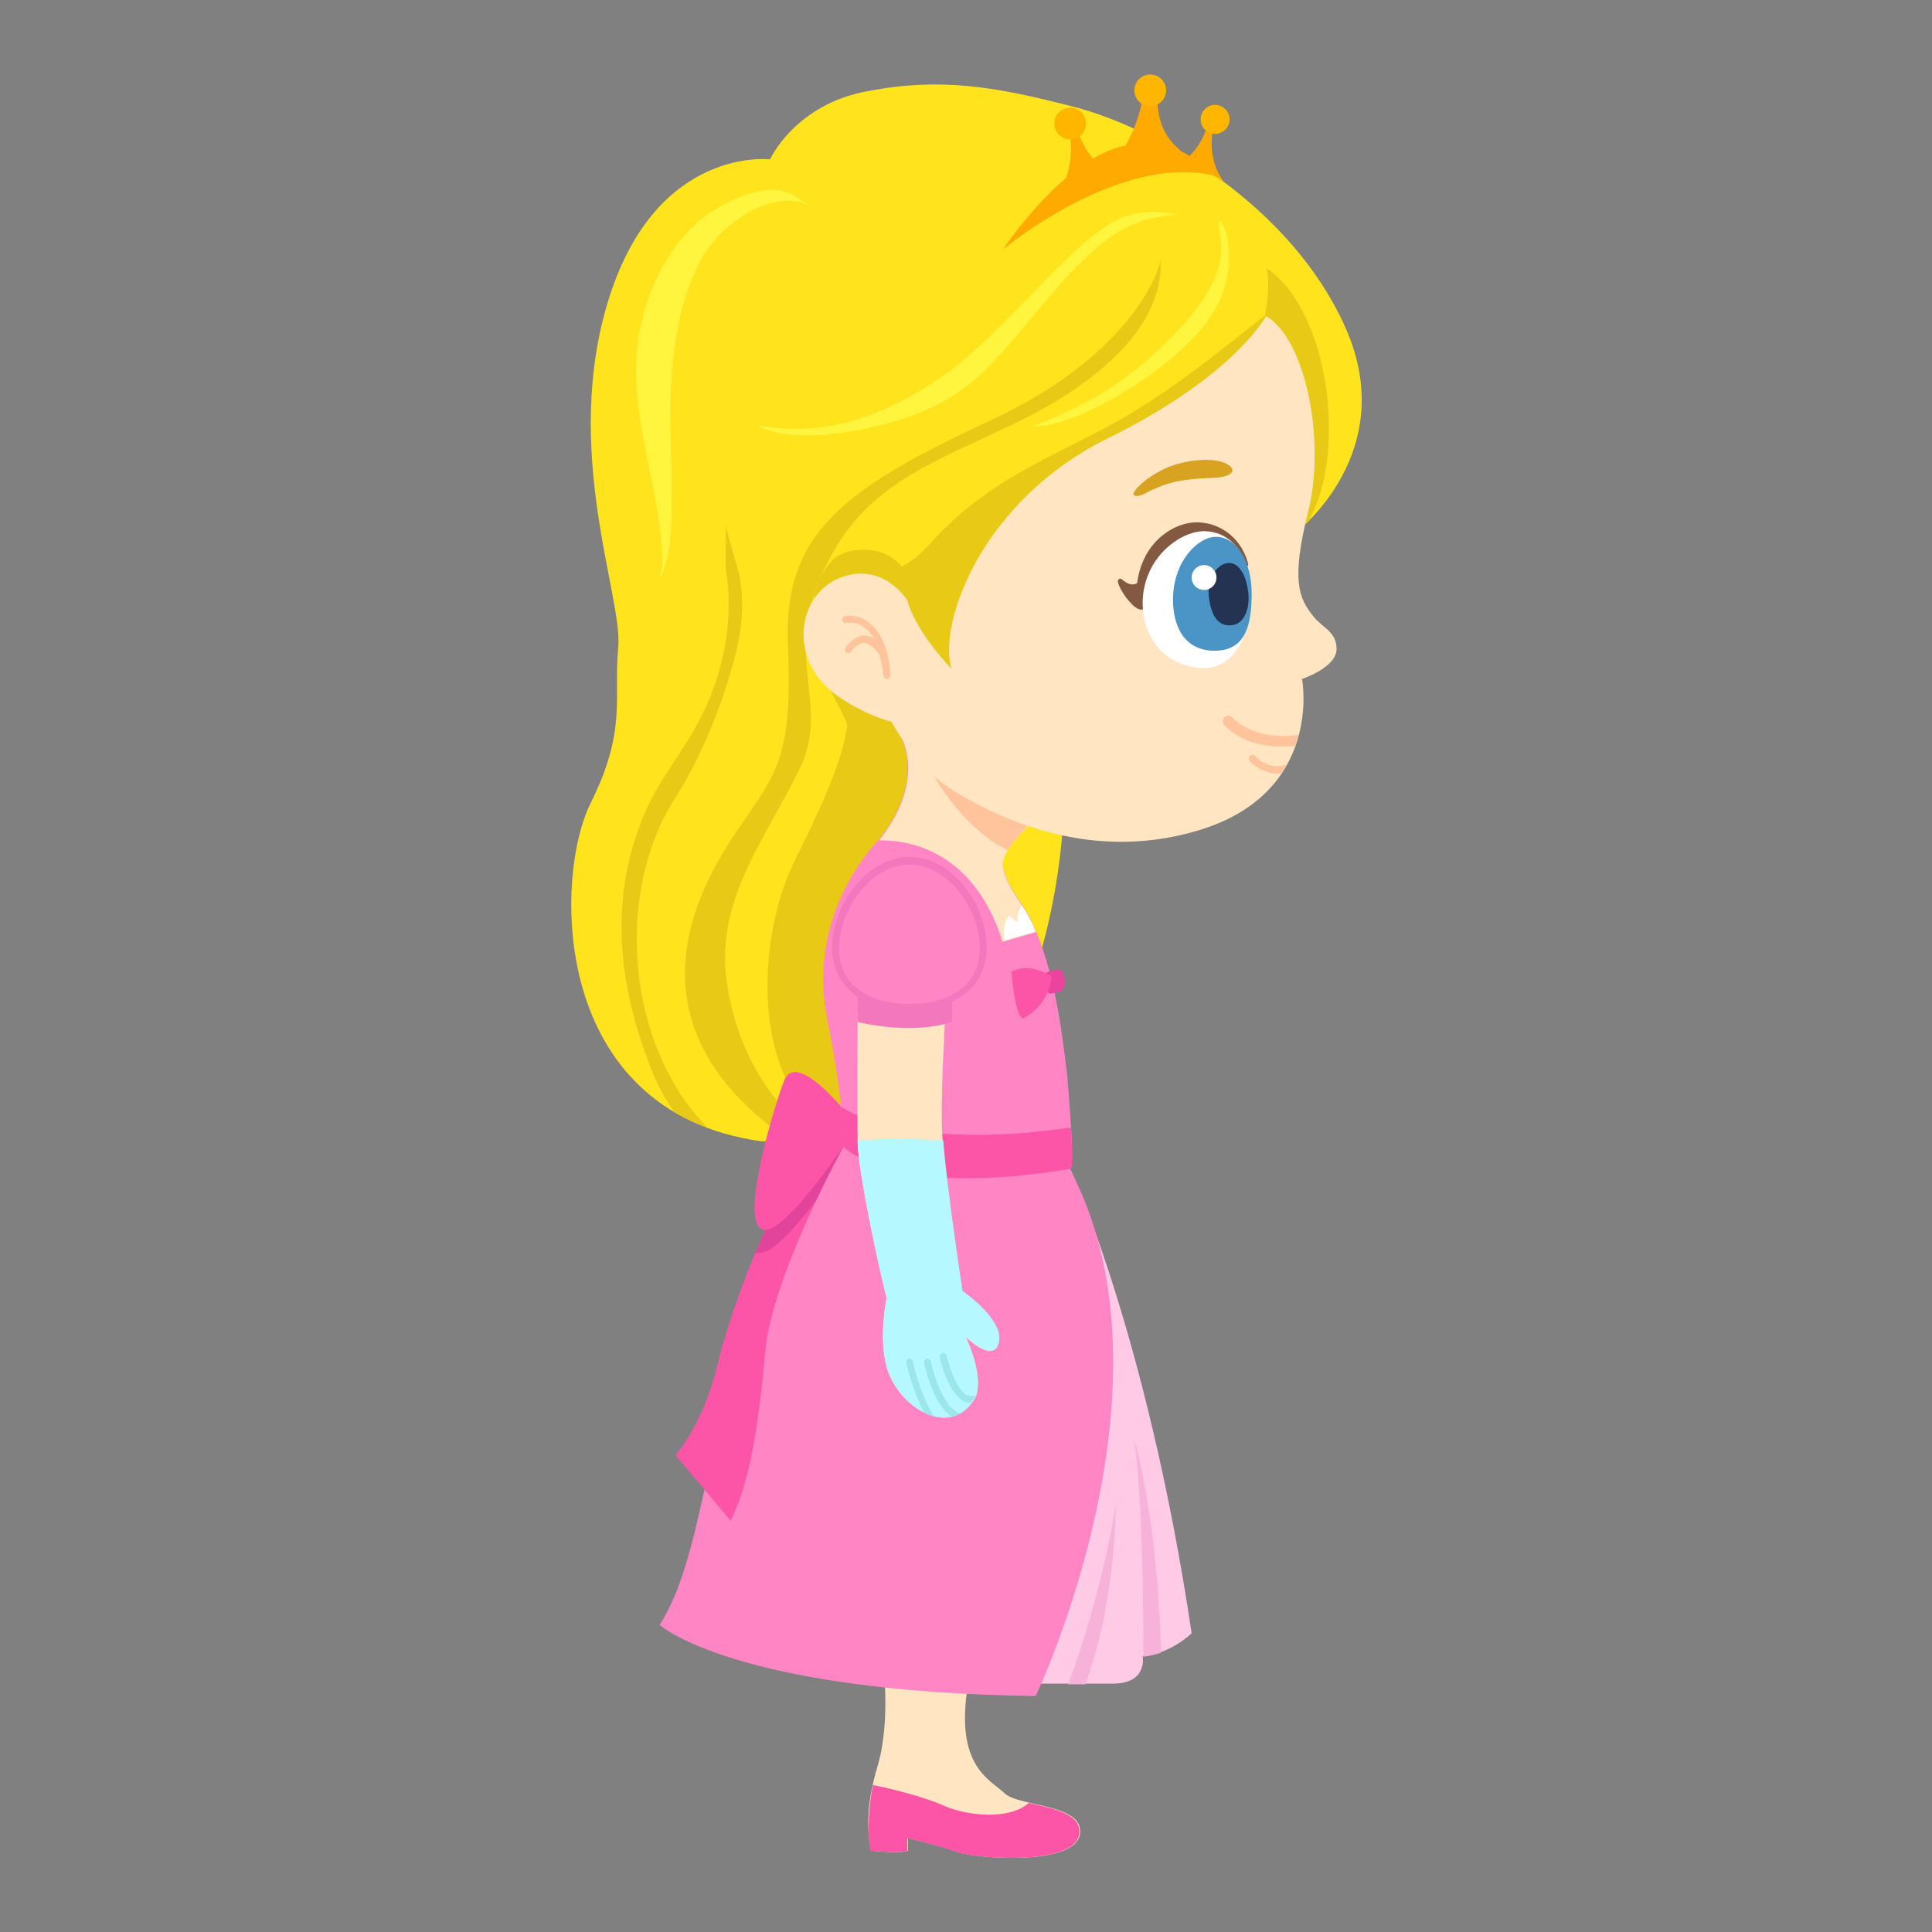 <?xml version="1.0" encoding="utf-8"?>
<!-- Generator: Adobe Illustrator 16.0.0, SVG Export Plug-In . SVG Version: 6.00 Build 0)  -->
<!DOCTYPE svg PUBLIC "-//W3C//DTD SVG 1.1//EN" "http://www.w3.org/Graphics/SVG/1.1/DTD/svg11.dtd">
<svg version="1.1" id="Layer_4" xmlns:x="http://ns.adobe.com/Extensibility/1.0/" xmlns:i="http://ns.adobe.com/AdobeIllustrator/10.0/" xmlns:graph="http://ns.adobe.com/Graphs/1.0/"
	 xmlns="http://www.w3.org/2000/svg" xmlns:xlink="http://www.w3.org/1999/xlink" xmlns:a="http://ns.adobe.com/AdobeSVGViewerExtensions/3.0/"
	 x="0px" y="0px" width="280px" height="280px" viewBox="0 0 280 280" style="enable-background:new 0 0 280 280;"
	 xml:space="preserve">
<rect x="0" y="0" width="280" height="280" fill="#808080" stroke="none"/>
<g>
	<path style="fill:#FFE5C2;" d="M127.9,240.1c0,0,1.3,9.1-0.7,15.8s-1.3,10-1,12.3c0,0,4.5,0.5,5.4,0v-1.8c0,0,4.1,0.9,7.1,2
		c3,1,17,2,17.8-2.5s-8.8-4-10.9-6s-7.3-3.9-5.3-15.8c2-11.9,2-9.4,2-9.4L127.9,240.1z"/>
	<path style="fill:#FC55A8;" d="M149.1,261.3c-2.8,2.5-8.9,1.9-12.3,0.4c-2.9-1.3-7.7-2.5-10.3-3c-0.9,4.9-0.6,7.6-0.4,9.5
		c0,0,4.5,0.5,5.4,0v-1.8c0,0,4.1,0.9,7.1,2c3,1,17,2,17.8-2.5C156.9,262.8,152.5,262.1,149.1,261.3z"/>
</g>
<g>
	<path style="fill:#FFE41D;" d="M111.6,23.1c0,0-16.3-2-23.3,20s2,43.4,1.3,50.7s1.3,12-4,22.6s-6,44.7,24.7,49h24.3
		c0,0,18.3-13.3,19.7-50c1.3-36.7,7.4-51.7,23.1-55.3c0,0,10.3-0.2,10.6,16.9c0,0,15-11.5,7-29.5s-27.7-29-39.3-32
		s-19.4-4.3-29.9-2.3C115.2,15.1,111.6,23.1,111.6,23.1z"/>
	<path style="fill:#FFF53E;" d="M114.6,28.1c-3.8-2-10.8,1.6-13.7,4.3c-4,3.6-6.7,9-7.9,14.2c-2.9,12.3,3,23.4,3,35.3
		c0,0.6-0.3,1.2-0.4,1.9c2.1-3.7,1.7-10.2,1.7-14.5c0-5.1-0.4-10.5,0.1-15.6c0.5-5.7,1.6-11.8,4.6-16.8c2.8-4.6,10.2-10,15.8-6.9
		C116.7,29.3,115.6,28.7,114.6,28.1z"/>
	<path style="fill:#FFF53E;" d="M161.4,32.1c-4.2,2.4-9.2,7.8-12.4,11.1c-4,4-7.6,7.9-12.2,11.2c-8.3,5.8-17.4,9.2-27.1,7.2
		c3.9,2.4,11.9,1.4,16.3,0.4c5.8-1.3,11-3.2,15.5-7.2c7-6.3,12-15.2,19.8-20.7c3-2.1,6.2-2.7,9.1-3
		C170.4,31.1,165.5,29.8,161.4,32.1z"/>
	<path style="fill:#FFF53E;" d="M176.9,34.8c1,6.4-6.1,13.3-10.1,16.9c-4.9,4.5-11,7.8-17.2,10.1c6.1,0.1,16.3-6.4,20.8-10.4
		c5.6-4.9,8.7-9.9,7.4-17.3C177.9,34.1,176,28.9,176.9,34.8z"/>
	<path style="fill:#E8C915;" d="M183.6,38.9c0.4,2.3,0.1,4.7-0.3,7l-0.1-0.1c-8.3,6.6-15.8,12.7-25.3,17.4
		c-8.5,4.3-15.6,7.6-22.3,14.7c-1.5,1.7-3,3.3-4.9,4.2c-1.7-1.9-4-2.8-7.2-2.3c-4.7,0.8-6,7-6,11c0.1,5.6,3,9,5.1,13.7
		c0.1,0.2,0.1,0.4,0.2,0.6c-0.9,7.3-7.3,18.5-8.6,21.8c-3.7,9.3-4.6,23.1,1.1,32c1.7,2.6,4.1,4.9,6.8,6.7h6.5
		c-0.1-5.5-1.5-11-2-16.4c-0.6-6.2,1.4-12.6,4-18.2c2.3-4.8,4.7-10.5,5.3-15.7c0.3-2.8,0.2-4.8-0.4-6.5c0-2.2,0-4.9-0.1-7.8
		c1.9,0.2,3.8-0.8,5.7-3c3.9-4.7,4.7-11.3,7.7-16.6c2.5-4.4,6.8-10.4,10.7-12.7c0,0,16.8-8.8,24-15.2l1.8,12.4
		c1.4,2.5,2.4,6.1,2.5,11.3c0,0,0.7-0.6,1.8-1.6C195.4,65.5,192.5,44.9,183.6,38.9z"/>
	<path style="fill:#E8C915;" d="M168.2,37.8c0,0-2.7,13-25,23.3c-22.3,10.3-29.7,17-29,32.7s-1.7,18.3-6.7,25.6
		c-4.8,7-19.1,28.2,7.1,46h4c-6.8-5.4-11.4-12.3-13.1-22c-2.3-12.5,5.3-21.5,10.4-32c2.8-5.8,1.2-10.5,0.9-16.3
		c-0.3-5.8,1.4-10.7,4.3-15.7c5.5-9.4,15-12.8,24.4-17.3C154.8,57.9,168.7,49.3,168.2,37.8z"/>
	<path style="fill:#E8C915;" d="M97.7,115.9c4.1-6.5,6.7-13.1,8.7-20.3c1-3.7,1.5-7.4,0.9-11.4c-0.3-2-1.6-5.5-2.1-8.1l0,6.5
		c1.2,6.9-0.3,14.8-3.5,21.1c-2.4,4.9-6.1,9.1-8.2,14c-5.1,11.8-4.1,23.8,0.3,35.7c1,2.8,2.2,5.4,3.9,7.7c1.5,0.9,3.1,1.7,4.8,2.3
		C90.9,151.6,89,129.7,97.7,115.9z"/>
</g>
<g>
	<path style="fill:#FFCAE6;" d="M155.1,169.4c0,0,11.1,23.7,17.6,67.3c0,0-3,3-7.1,3.3c0,0,0.8,4-4.3,4s-15.8,0-15.8,0
		S160.9,199.4,155.1,169.4z"/>
	<g>
		<path style="fill:#F7B2DA;" d="M168.3,239.5c-0.6-20.1-3.9-30.8-3.9-30.8c1.2,9.1,1.3,23.5,1.3,31.4
			C166.6,240,167.5,239.8,168.3,239.5z"/>
		<path style="fill:#F7B2DA;" d="M157.3,244.1c4.5-12.1,4.4-25.9,4.4-25.9c-1.9,11.4-5.1,21.1-6.9,25.9
			C155.7,244.1,156.5,244.1,157.3,244.1z"/>
	</g>
	<path style="fill:#FF85C5;" d="M123.2,164.8c0,0-7.6,3.3-14.3,24s-7.3,37.3-13.3,46.7c0,0,10.7,9.7,54.5,10.3c0,0,21.5-45,5-76.3
		L123.2,164.8z"/>
	<g>
		<path style="fill:#FC55A8;" d="M122.6,165.5c0,0-10.7,19.2-11.7,30.4s-2.3,19-5,24.5l-8-9.5c0,0,4-4.5,6-12.8s8.9-29,18.3-35.2
			L122.6,165.5z"/>
		<path style="fill:#E2449B;" d="M122.2,162.9c-5.1,3.4-9.4,11-12.7,18.6c1.4,0.6,4-1.3,8.7-7.4c2.4-5,4.4-8.6,4.4-8.6L122.2,162.9z
			"/>
		<path style="fill:#FC55A8;" d="M121.9,160.4c0,0-6.5-7.9-8.2-3.9s-12.8,40.5,8.9,9.1L121.9,160.4z"/>
	</g>
</g>
<g>
	<path style="fill:#FF85C5;" d="M130,105.9c0,0,4.9,6.4-2.8,16c0,0-10.5,10.3-7.3,25.9c2.3,11.3,2.3,17.3,2.3,17.3s6.4,8.7,32.9,4.3
		c0.8-0.1-0.4-12.5-0.4-13.3c-0.9-7.5-1.9-15.4-5.1-22.4c-1.1-2.5-3.7-5.2-4.2-7.9c-0.6-2.9,3.7-5.6,3.5-6.4
		C148.9,119.5,146.8,109.4,130,105.9z"/>
	<path style="fill:#FC55A8;" d="M121.9,160.4L121.9,160.4c0.3,3.1,0.3,5.7,0.3,5.7s6.4,7.7,32.9,3.3c0.4-0.1,0.3-2.9,0.1-6
		C130.8,167,121.9,160.4,121.9,160.4z"/>
	<path style="fill:#FFE5C2;" d="M145.4,125.9c-0.6-2.9,3.7-5.6,3.5-6.4c0,0-2-10.2-18.8-13.6c0,0,4.8,6.4-2.7,15.9
		c3.9-0.1,13.7,1.2,17.9,14.7l4.8-1.4c-0.2-0.4-0.3-0.8-0.5-1.2C148.5,131.3,145.9,128.6,145.4,125.9z"/>
	<path style="fill:#FFFFFF;" d="M149.6,133.8c-0.4-0.8-0.9-1.7-1.5-2.6c-0.4,0.5-0.7,1.4-0.6,2.5c-0.3-0.3-1-0.7-1.3-1
		c-0.7,1-0.8,2.3-0.7,3.6l4.6-1.3C149.9,134.6,149.8,134.2,149.6,133.8z"/>
	<path style="fill:#FFC49C;" d="M135.2,112.2c0,0,4.1,7.7,10.8,11c1.1-1.7,2.9-3.1,2.8-3.7c0,0-1.2-5.9-9.2-10.3
		C134.3,106.7,130.7,106,135.2,112.2z"/>
</g>
<g>
	<path style="fill:#FFE5C2;" d="M124.3,146.5c0,0-0.1,14.1,0,19c0.1,4.9,3.5,20.1,4.2,22.6c0,0-1.2,5.7,0,10
		c1.6,5.8,9.1,10.5,12.7,4.7c0,0,1.8-2.2-1.2-9c0,0,4.1,4,4.7,0.7c0.6-3.3-5.3-7.3-5.3-7.3s-2.8-18-2.9-24.2s0.5-15.7,0.5-15.7
		L124.3,146.5z"/>
	<path style="fill:#B6F8FF;" d="M144.8,194.4c0.6-3.3-5.3-7.3-5.3-7.3s-2.2-14.3-2.8-21.8c-5.3-0.4-9.8-0.2-12.4,0
		c0,0.1,0,0.1,0,0.2c0.1,4.9,3.5,20.1,4.2,22.6c0,0-1.2,5.7,0,10c1.6,5.8,9.1,10.5,12.7,4.7c0,0,1.8-2.2-1.2-9
		C140.1,193.8,144.2,197.8,144.8,194.4z"/>
	<g>
		<path style="fill:#9BE6EA;" d="M141.1,202.3c-0.4,0.1-0.7,0-1.1-0.2c-1.5-1-2.5-4.3-2.8-5.6c-0.1-0.3-0.3-0.4-0.6-0.4
			c-0.3,0.1-0.4,0.3-0.4,0.6c0,0.2,1.1,4.8,3.2,6.2c0.4,0.3,0.9,0.4,1.3,0.4c0,0,0,0,0,0c0.1-0.2,0.3-0.3,0.4-0.5
			c0,0,0.1-0.1,0.2-0.4C141.4,202.3,141.3,202.2,141.1,202.3z"/>
		<path style="fill:#9BE6EA;" d="M139.2,204.8c-0.2,0-0.5-0.1-0.7-0.3c-2.4-1.5-3.6-7.2-3.6-7.2c-0.1-0.3-0.3-0.4-0.6-0.4
			c-0.3,0.1-0.4,0.3-0.4,0.6c0.1,0.3,1.3,6.1,4,7.8C138.3,205.2,138.8,205.1,139.2,204.8z"/>
		<path style="fill:#9BE6EA;" d="M135.4,205.3c-1.2-1.7-2.5-5.2-3.1-8c-0.1-0.3-0.3-0.4-0.6-0.4c-0.3,0.1-0.4,0.3-0.4,0.6
			c0.3,1,1.2,4.6,2.6,7.2C134.4,204.9,134.9,205.1,135.4,205.3z"/>
	</g>
	<path style="fill:#F277BD;" d="M124.3,143.8v4.3c0,0,7.5,2,13.7,0v-4.3H124.3z"/>
	<g>
		<path style="fill:#FF85C5;" d="M142.5,137.4c0,5.8-4.8,8.6-10.7,8.6s-10.7-2.7-10.7-8.6c0-5.8,4.8-12.6,10.7-12.6
			S142.5,131.5,142.5,137.4z"/>
		<path style="fill:#F277BD;" d="M131.8,146.4c-6.9,0-11.2-3.5-11.2-9.1c0-6,4.9-13.1,11.2-13.1c6.3,0,11.2,7,11.2,13.1
			C143,142.9,138.7,146.4,131.8,146.4z M131.8,125.3c-5.6,0-10.2,6.6-10.2,12.1c0,6,5.2,8.1,10.2,8.1s10.2-2.1,10.2-8.1
			C142,131.9,137.5,125.3,131.8,125.3z"/>
	</g>
</g>
<g>
	<path style="fill:#FFE5C2;" d="M183.5,45.8c0,0-4.6,8.7-22.9,17.7s-24.7,26.8-22.7,33.4c0,0-5.1-5.1-6.4-9.9c0,0-3.6-5.8-9.9-3.2
		c-6.3,2.6-7.6,12.6,0.6,17.6c0,0,3.2,2.2,7,3.2c0,0,3.4,6.5,8.7,9.8c5.3,3.3,19.1,10.9,35.6,6c18.4-5.4,15.2-22,15.2-22
		s5.2-1.7,5-4.5c-0.1-2.4-2-2.9-3.3-4.5c-2.2-2.7-3.3-5.3-0.8-15.3S189.4,49.4,183.5,45.8z"/>
	<path style="fill:#FFC49C;" d="M125,92.1C125.1,92.1,125.1,92.1,125,92.1c0.6,0,1.1,0.1,1.6,0.4c-0.4-0.7-0.8-1.2-1.4-1.6
		c-1.2-0.9-2.4-0.6-2.5-0.6c-0.3,0.1-0.5-0.1-0.6-0.4c-0.1-0.3,0.1-0.6,0.4-0.6c0.1,0,1.6-0.4,3.3,0.8c1.2,0.9,2.1,2.3,2.7,4.3
		c0,0,0,0,0,0.1c0.3,1,0.5,2.1,0.6,3.3c0,0.3-0.2,0.5-0.5,0.6c-0.3,0-0.5-0.2-0.6-0.5c-0.1-1.2-0.3-2.2-0.6-3.1
		c-0.8-1.1-1.7-1.7-2.4-1.6c0,0,0,0,0,0c-0.9,0.1-1.5,1.1-1.6,1.2c-0.1,0.2-0.4,0.3-0.7,0.2c-0.2-0.1-0.3-0.4-0.2-0.7
		C122.7,93.7,123.6,92.3,125,92.1z"/>
</g>
<g>
	<g>
		<path style="fill:#845941;" d="M162.2,83.9c0.1-0.1,0.2,0,0.3,0c0.6,0.5,1.1,0.8,1.6,0.8c0.3,0,0.6-0.1,0.7-0.2
			c0.3-2.3,1.2-4.4,2.7-6c1.7-1.8,3.9-2.8,6-2.8c0.6,0,1.1,0.1,1.7,0.2c4.9,1.3,5.7,5.9,5.7,5.9c0,0.1,0,0.2-0.1,0.2
			c-0.4,0.3-9.1,5.8-13.5,5.9c-0.7,0-1.5,0.6-2.2,0.4c-0.7-0.2-1.5-1.2-1.9-1.7c-0.5-0.7-1-1.5-1.2-2.3
			C162,84.1,162.1,84,162.2,83.9z"/>
		<path style="fill-rule:evenodd;clip-rule:evenodd;fill:#FFFFFF;" d="M165.6,87.3c0,5.3,3.3,9,8.1,9.5c4.8,0.5,7.2-4,7.6-9.4
			c0.4-5.5-2-10.1-6.4-10.4C171.4,76.7,165.7,80.6,165.6,87.3z"/>
		<path style="fill-rule:evenodd;clip-rule:evenodd;fill:#4A94C6;" d="M170,86.9c0,3.8,1.6,7.6,6.4,7.4c4.1-0.2,5-3.7,5-8.3
			c0-4.5-2.1-8.2-5.2-8.2C173.6,77.8,170,81.4,170,86.9z"/>
		<path style="fill-rule:evenodd;clip-rule:evenodd;fill:#233351;" d="M175.2,86.5c0.3,2.5,1.2,4.4,3.4,4.1c1.7-0.2,2.6-2.4,2.3-4.8
			c-0.3-2.5-1.4-4.4-3-4.2C176.3,81.8,174.9,84,175.2,86.5z"/>
		<circle style="fill-rule:evenodd;clip-rule:evenodd;fill:#FFFFFF;" cx="174.5" cy="83.7" r="1.8"/>
	</g>
	<path style="fill-rule:evenodd;clip-rule:evenodd;fill:#D8A321;" d="M177.9,67.3c-1.6-1-5-0.7-7.1-0.1c-3.8,1-7.2,4.2-6.4,4.6
		c0.7,0.4,2.2-0.7,2.8-0.9c3.3-1.5,5.8-1.5,9.4-1.7C179,68.9,179,67.9,177.9,67.3z"/>
	<path style="fill:#FFC49C;" d="M178.6,104c-0.3-0.3-0.7-0.4-1.1-0.1c-0.3,0.3-0.4,0.7-0.1,1.1c0.1,0.2,2.6,3.2,8.4,3.2
		c0.6,0,1.2,0,1.9-0.1c0.2-0.5,0.4-1.1,0.5-1.6C181.6,107.4,178.8,104.1,178.6,104z"/>
	<path style="fill:#FFC49C;" d="M182,109.6c-0.2-0.2-0.6-0.3-0.8-0.1c-0.2,0.2-0.3,0.6-0.1,0.8c0,0,1.6,1.8,4.1,1.8
		c0.1,0,0.3,0,0.5,0c0.3-0.4,0.6-0.9,0.8-1.3C183.8,111.7,182,109.7,182,109.6z"/>
</g>
<g>
	<path style="fill:#FFAA00;" d="M177.4,26.3c0,0-2.5-2.5-1.6-7.8l-0.7-0.5c0,0-0.8,2.8-2.7,4.6c-0.5-0.3-1-0.6-1.5-0.8l0.2,0
		c-4-3.1-3.3-8.1-3.3-8.1h-2.1c-0.6,3.6-1.8,6.1-2.6,7.4c-1.5,0.3-3,0.9-4.7,1.9c-1.8-2.2-2.6-5-2.6-5l-0.8,0.7
		c0.5,3.1,0.1,5.5-0.5,7.1c-2.8,2.4-5.9,5.7-9.2,10.4c0,0,16.6-13.9,30.5-10.8c0,0,0,0,0,0L177.4,26.3z"/>
	<circle style="fill:#FFB600;" cx="166.7" cy="13.1" r="2.3"/>
	<circle style="fill:#FFB600;" cx="155.1" cy="17.9" r="2.3"/>
	<circle style="fill:#FFB600;" cx="176.1" cy="17.3" r="2.1"/>
</g>
<g>
	<path style="fill:#EA449F;" d="M154.3,141.9c0.1,0.9-0.2,1.7-0.7,1.8l-1.2,0.3c-0.5,0.1-1-0.5-1.1-1.4l0,0
		c-0.1-0.9,0.2-1.7,0.7-1.8l1.2-0.3C153.7,140.3,154.2,141,154.3,141.9L154.3,141.9z"/>
	<path style="fill:#FC55A8;" d="M152.4,141.5c0,0-2.9-2.1-5.8-0.7c0,0,0.4,6.1,1.6,6.8C148.2,147.7,152,145.9,152.4,141.5z"/>
</g>
</svg>
